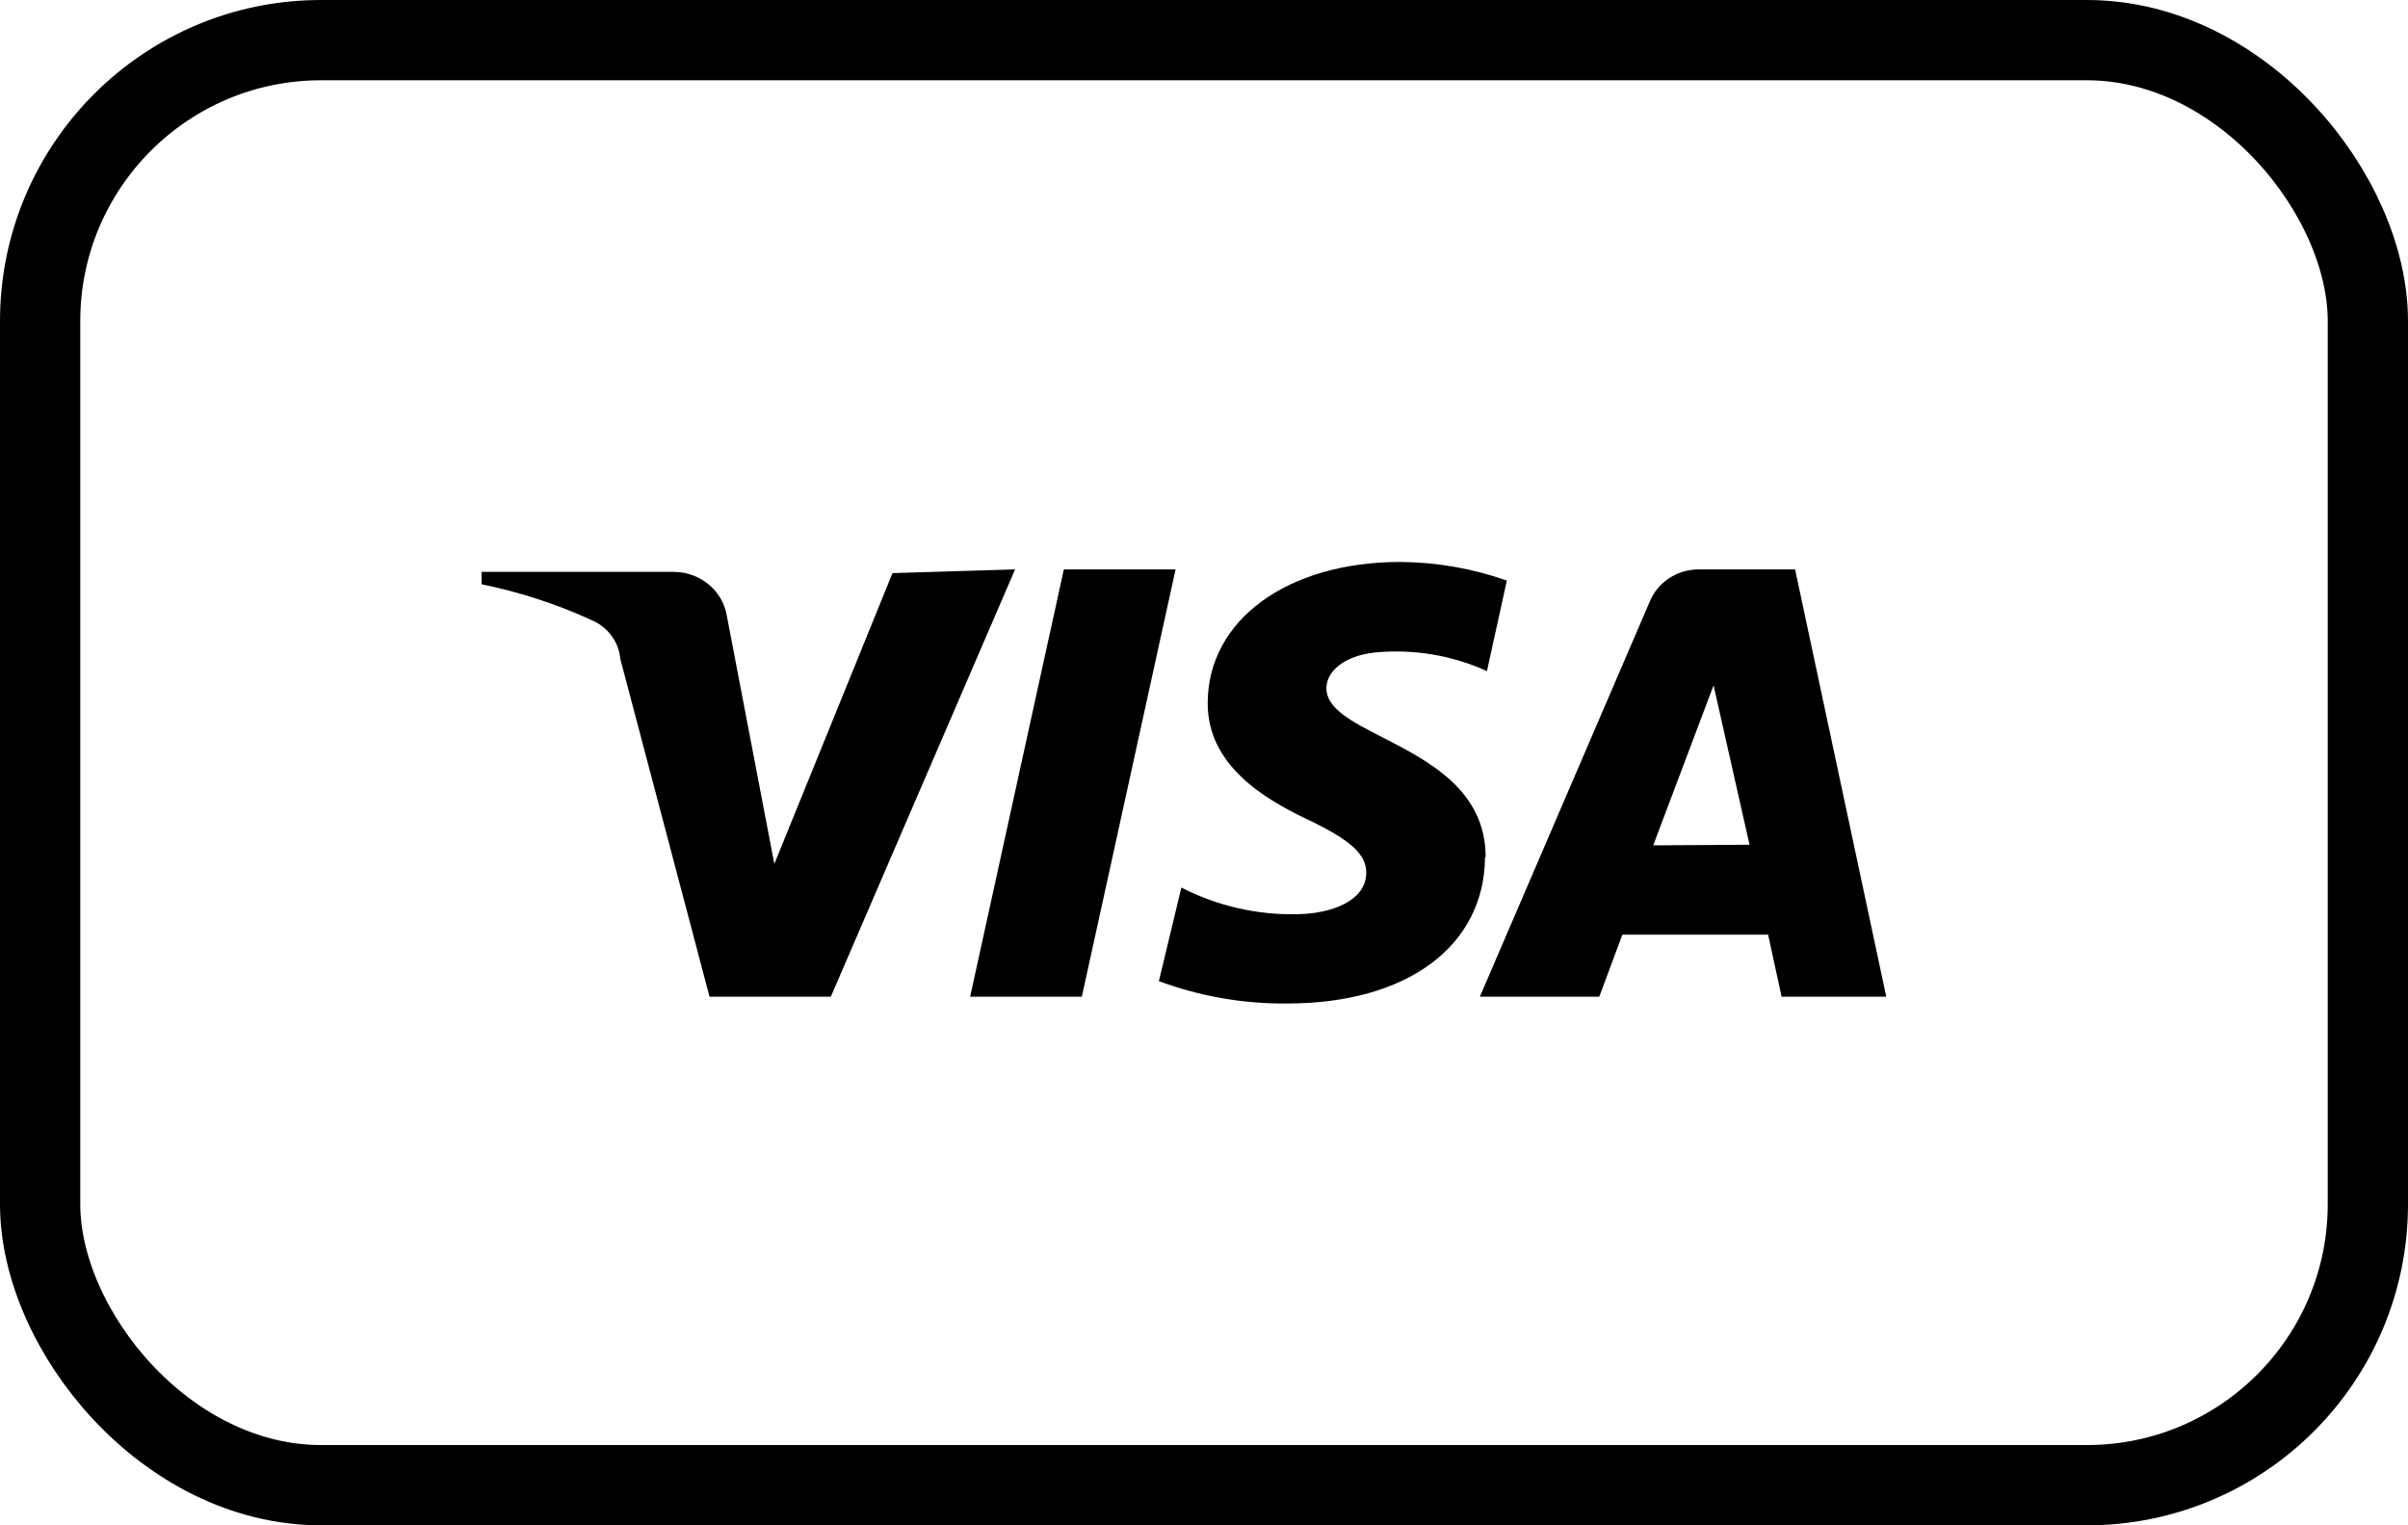 <svg width="60" height="38" viewBox="0 0 60 38" fill="none" xmlns="http://www.w3.org/2000/svg">
<rect x="1" y="1" width="58" height="36" rx="7" stroke="black" stroke-width="2"/>
<path fill-rule="evenodd" clip-rule="evenodd" d="M37.018 21.354C37.018 19.687 35.597 18.959 34.456 18.374C33.683 17.978 33.038 17.648 33.051 17.136C33.051 16.765 33.435 16.348 34.251 16.256C35.21 16.162 36.178 16.322 37.05 16.719L37.546 14.463C36.695 14.163 35.797 14.006 34.891 14C32.091 14 30.092 15.437 30.092 17.522C30.092 19.067 31.5 19.901 32.571 20.411C33.643 20.921 34.043 21.276 34.043 21.74C34.043 22.451 33.163 22.759 32.347 22.775C31.334 22.801 30.331 22.572 29.436 22.111L28.876 24.443C29.897 24.822 30.982 25.011 32.075 25C35.051 25 36.986 23.578 37.002 21.354H37.018ZM25.293 14.185L20.702 24.83H17.679L15.455 16.41C15.419 16.004 15.164 15.646 14.783 15.468C13.897 15.057 12.962 14.752 12 14.556V14.247H16.799C17.455 14.255 18.009 14.718 18.111 15.344L19.294 21.523L22.238 14.278L25.293 14.185ZM47 24.83H44.392L44.056 23.285H40.425L39.849 24.83H36.874L41.113 14.973C41.315 14.496 41.795 14.185 42.329 14.185H44.728L47 24.83ZM41.193 21.06L42.697 17.074L43.593 21.045L41.193 21.06ZM26.956 24.83L29.292 14.185H26.508L24.173 24.83H26.956Z" fill="black"/>
</svg>

